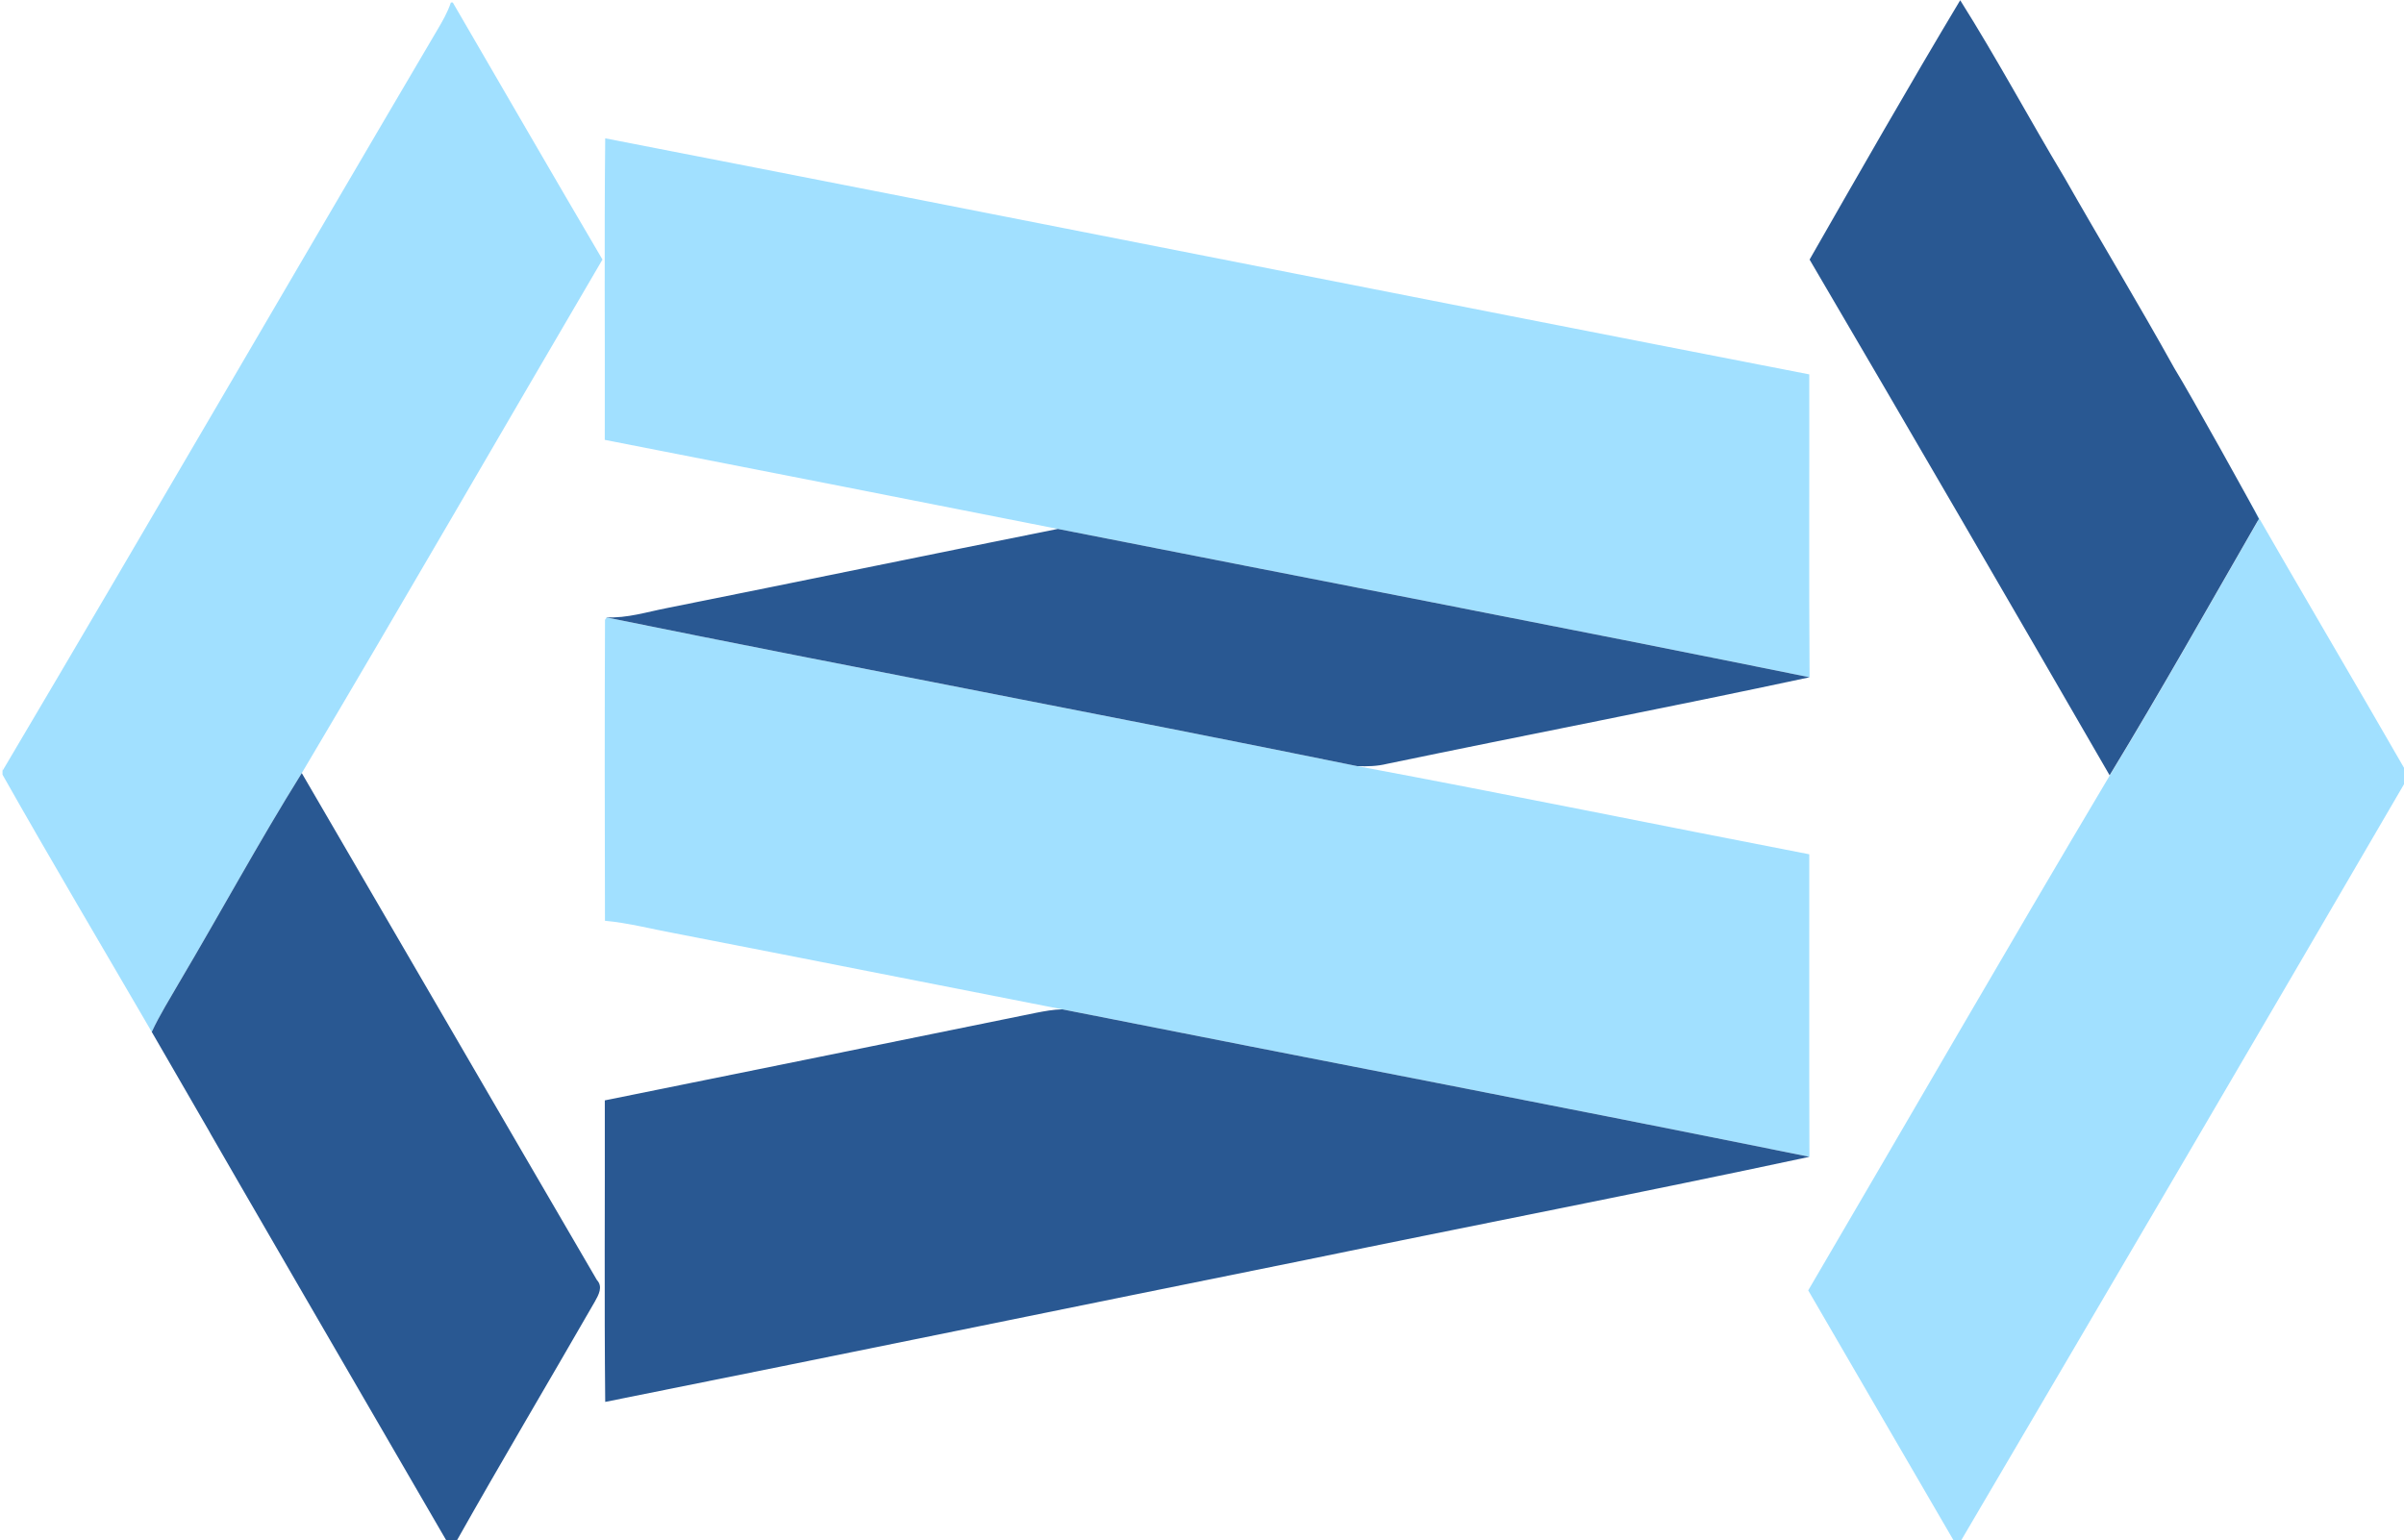 <?xml version="1.0" encoding="utf-8"?>
<!-- Generator: Adobe Illustrator 16.0.0, SVG Export Plug-In . SVG Version: 6.00 Build 0)  -->
<!DOCTYPE svg PUBLIC "-//W3C//DTD SVG 1.1//EN" "http://www.w3.org/Graphics/SVG/1.1/DTD/svg11.dtd">
<svg version="1.1" id="Layer_1" xmlns="http://www.w3.org/2000/svg" xmlns:xlink="http://www.w3.org/1999/xlink" x="0px" y="0px"
	 width="479px" height="307px" viewBox="0 0 479 307" enable-background="new 0 0 479 307" xml:space="preserve">
<g>
	<path fill="#A1E0FF" d="M89.84,0.5h0.38c9.93,17.08,19.81,34.19,29.82,51.23c-19.99,34.11-39.74,68.36-59.91,102.36
		c-8.53,13.66-16.2,27.85-24.41,41.71c-1.87,3.27-3.9,6.46-5.48,9.88C20.31,188.6,10.22,171.6,0.5,154.4v-1.87l0.03,1.06
		c29.04-49.07,57.62-98.4,86.55-147.53C88.14,4.28,89.18,2.47,89.84,0.5z"/>
	<path fill="#A1E0FF" d="M120.59,27.57c79.99,15.56,159.92,31.49,239.91,47.05c0.04,20.12-0.08,40.25,0.06,60.37
		c-49.87-10.13-99.87-19.7-149.79-29.57c-30.08-5.96-60.18-11.86-90.27-17.75C120.56,67.63,120.38,47.6,120.59,27.57z"/>
	<path fill="#A1E0FF" d="M447.67,99.02c10.53,18.34,21.29,36.55,31.83,54.88v1.55c-29.55,50.75-59.26,101.42-89.02,152.05h-0.95
		c-9.73-16.78-19.52-33.53-29.24-50.31c19.96-34.06,39.65-68.27,59.83-102.2c10.24-16.84,19.9-34.04,29.74-51.11
		C449.12,102.26,448.4,100.64,447.67,99.02z"/>
	<path fill="#A1E0FF" d="M120.88,123.07c49.8,10.12,99.77,19.48,149.56,29.63c30.06,5.62,60.03,11.77,90.06,17.57
		c0.02,20.1-0.04,40.2,0.03,60.3c-49.56-10.04-99.24-19.54-148.84-29.39c-25.77-5.03-51.51-10.17-77.29-15.17
		c-4.62-0.85-9.18-2.06-13.86-2.49c-0.05-20-0.08-40,0.01-59.99L120.88,123.07z"/>
</g>
<path fill="#295892" d="M360.563,51.737c9.89-17.29,19.77-34.6,30.01-51.69c7.29,11.57,13.75,23.64,20.78,35.36
	c7.21,12.68,14.76,25.15,21.84,37.9c0.05,0.09,0.16,0.27,0.21,0.36c2.68,4.3,15.94,28.13,16.68,29.75
	c-9.84,17.07-19.5,34.27-29.74,51.11C400.523,120.207,380.614,85.927,360.563,51.737z"/>
<path fill="#295892" d="M133.01,121.17c25.93-5.19,51.83-10.56,77.76-15.75c49.92,9.87,99.92,19.44,149.79,29.57
	c-28.02,6.01-56.17,11.42-84.22,17.26c-1.94,0.48-3.92,0.53-5.9,0.45c-49.79-10.15-99.76-19.51-149.56-29.63l-0.12-0.03
	C124.94,123.26,128.95,121.95,133.01,121.17z"/>
<path fill="#295892" d="M35.72,195.8c8.21-13.86,15.88-28.05,24.41-41.71c19.63,33.66,39.16,67.37,58.8,101.03
	c1.27,1.36,0.33,2.98-0.42,4.33c-9.21,16.03-18.67,31.93-27.74,48.05H89.2c-14.76-25.4-46.31-79.82-47.21-81.46
	c-0.08-0.15-0.26-0.46-0.34-0.62l-11.41-19.74C31.82,202.26,33.85,199.07,35.72,195.8z"/>
<path fill="#295892" d="M120.51,219.32c28.62-5.78,57.24-11.6,85.86-17.44c1.75-0.34,3.52-0.68,5.32-0.7
	c49.6,9.85,99.28,19.35,148.84,29.39c-33.43,7.16-67,13.66-100.49,20.58c-46.49,9.39-92.94,18.96-139.45,28.27
	C120.39,259.39,120.55,239.35,120.51,219.32z"/>
<g>
	<path fill="#52758A" d="M432.97,73.77l0.1,0.16l0.11,0.2C433.13,74.04,433.02,73.86,432.97,73.77z"/>
	<path fill="#52758A" d="M40.87,224.07c0.09,0.14,0.26,0.44,0.35,0.59C41.13,224.51,40.96,224.21,40.87,224.07z"/>
	<path fill="#52758A" d="M41.65,225.42c0.08,0.16,0.26,0.47,0.34,0.62C41.91,225.89,41.73,225.58,41.65,225.42z"/>
	<path fill="#52758A" d="M44.82,230.89c0.05,0.09,0.15,0.25,0.2,0.33C44.97,231.14,44.87,230.98,44.82,230.89z"/>
</g>
<path fill="#295892" d="M36.409,216.707"/>
</svg>
